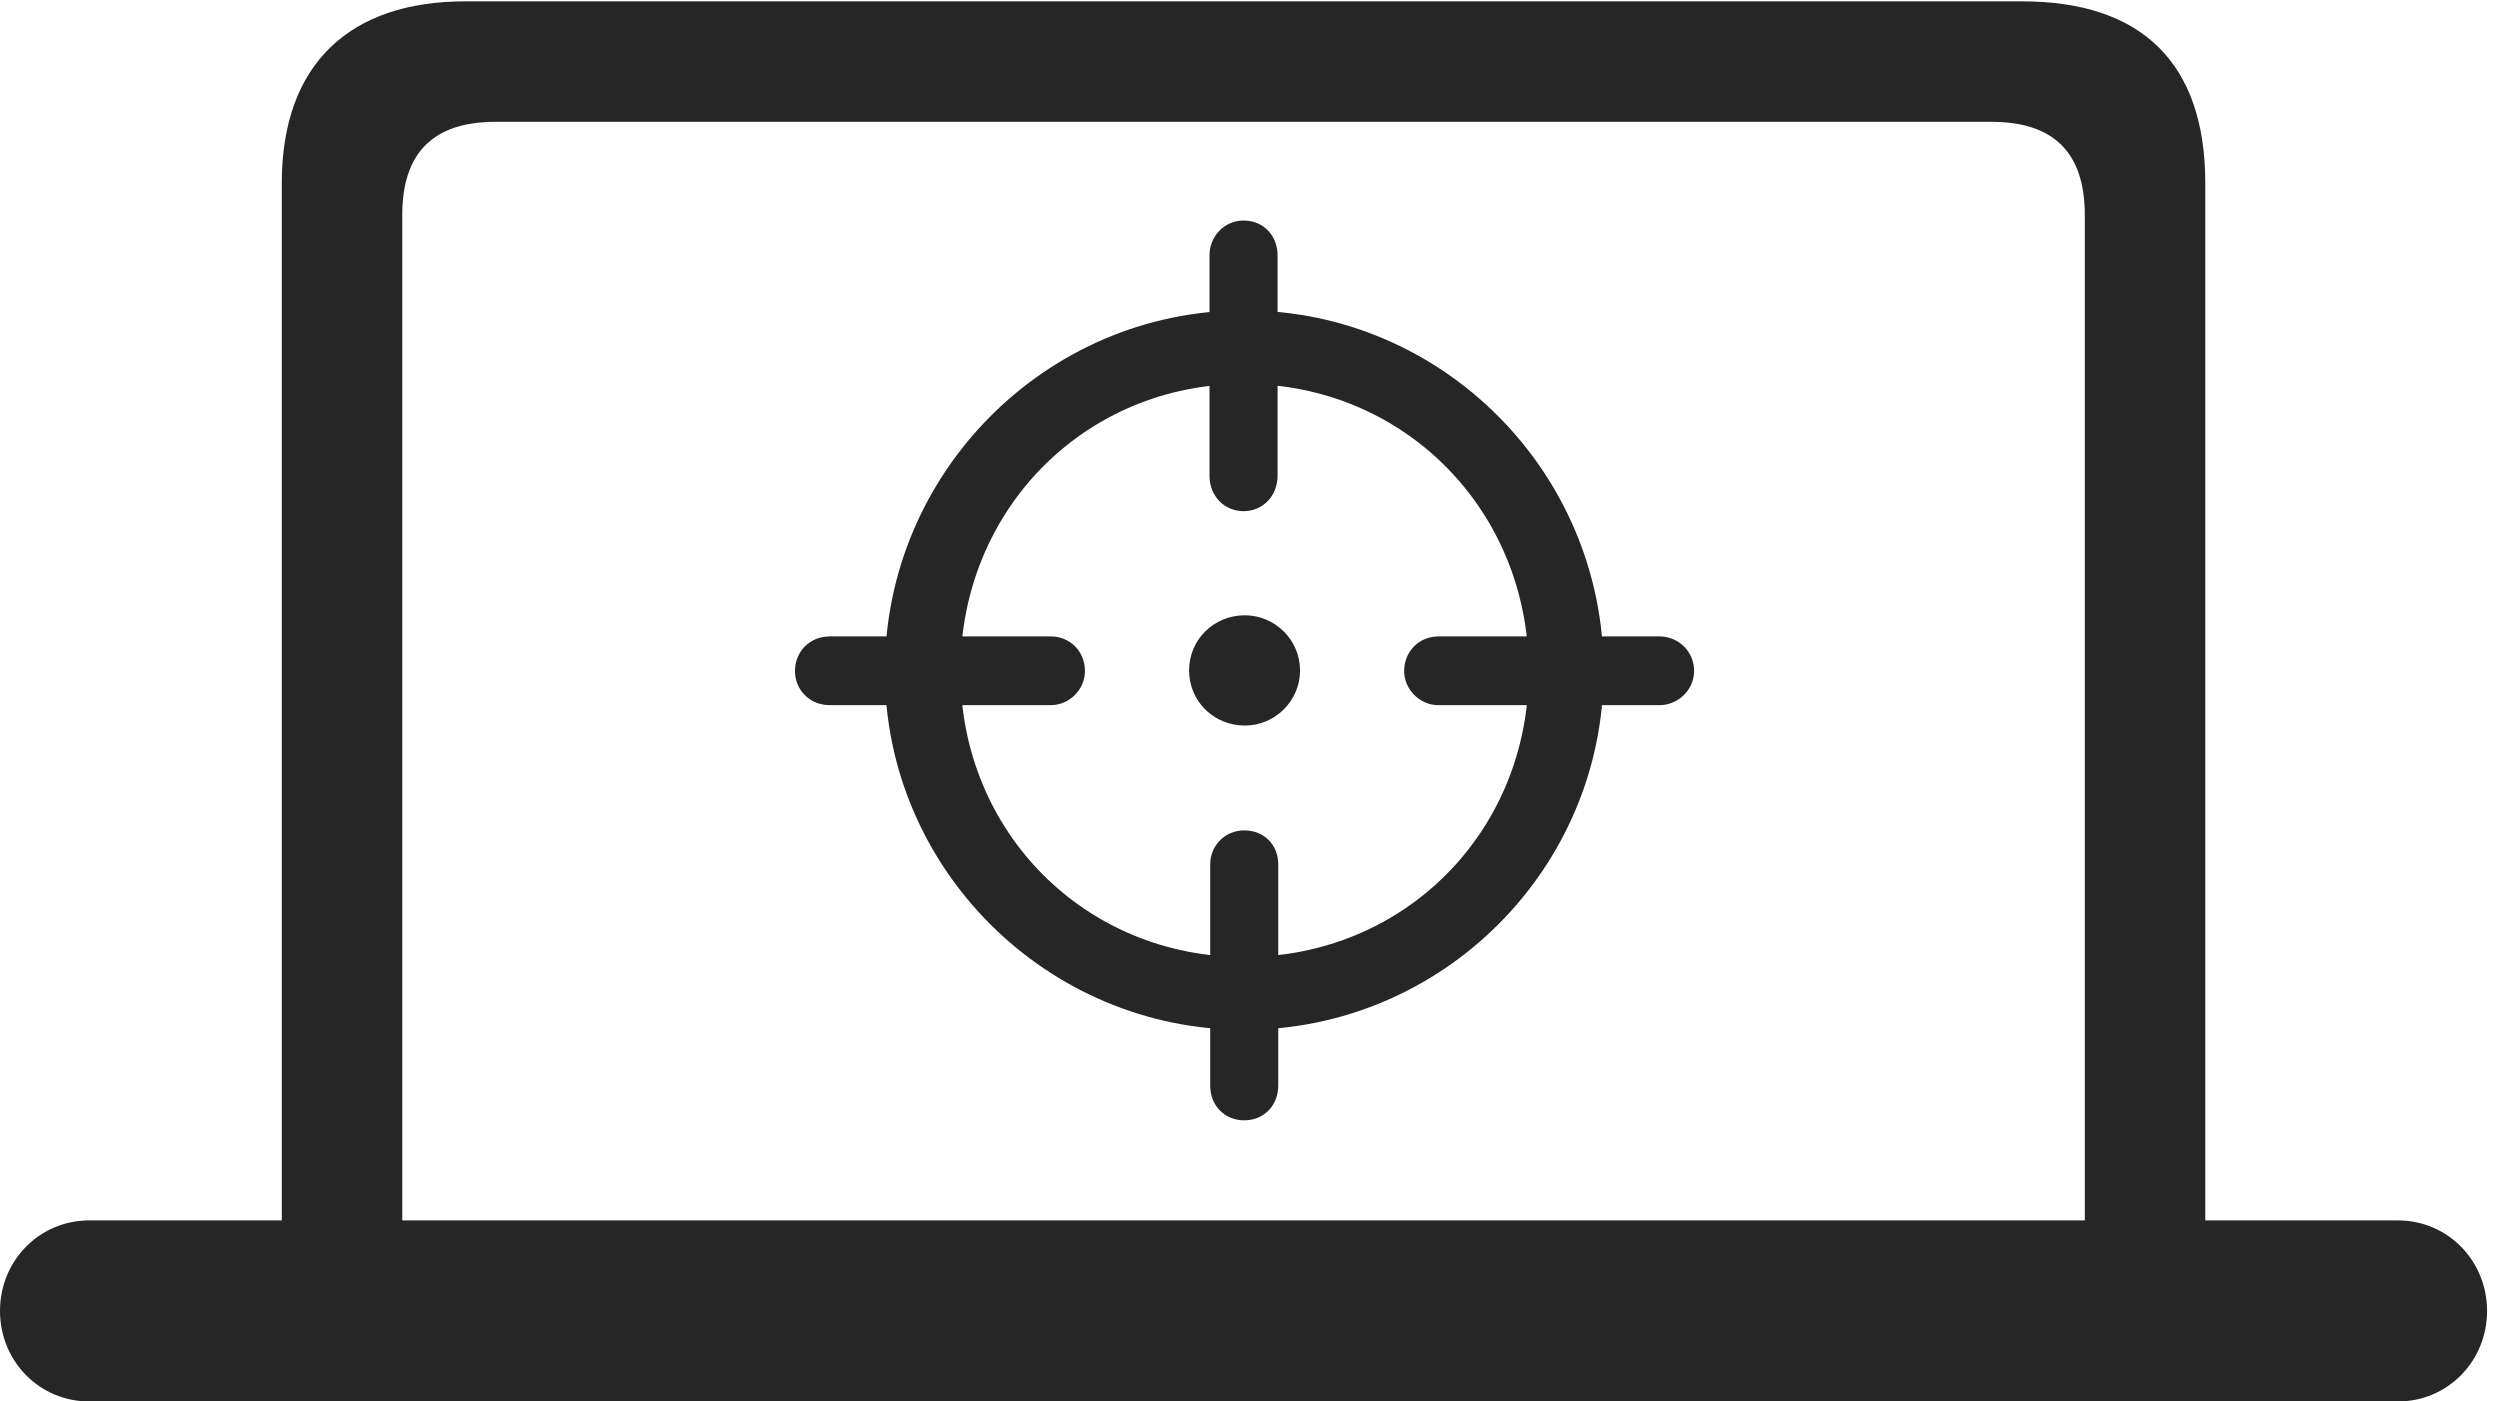 <?xml version="1.0" encoding="UTF-8"?>
<!--Generator: Apple Native CoreSVG 326-->
<!DOCTYPE svg
PUBLIC "-//W3C//DTD SVG 1.1//EN"
       "http://www.w3.org/Graphics/SVG/1.1/DTD/svg11.dtd">
<svg version="1.1" xmlns="http://www.w3.org/2000/svg" xmlns:xlink="http://www.w3.org/1999/xlink" viewBox="0 0 71.738 40.215">
 <g>
  <rect height="40.215" opacity="0" width="71.738" x="0" y="0"/>
  <path d="M0 37.617C0 39.062 1.133 40.215 2.559 40.215L68.809 40.215C70.234 40.215 71.367 39.062 71.367 37.617C71.367 36.172 70.234 35.02 68.809 35.02L63.281 35.02L63.281 5.254C63.281 1.816 61.465 0.039 58.027 0.039L13.34 0.039C10.059 0.039 8.086 1.816 8.086 5.254L8.086 35.02L2.559 35.02C1.133 35.02 0 36.172 0 37.617ZM11.543 35.02L11.543 6.172C11.543 4.375 12.441 3.496 14.219 3.496L57.148 3.496C58.926 3.496 59.824 4.375 59.824 6.172L59.824 35.02Z" fill="black" fill-opacity="0.85"/>
  <path d="M35.703 29.551C41.387 29.551 46.016 24.922 46.016 19.258C46.016 13.555 41.387 8.906 35.703 8.906C30.039 8.906 25.391 13.555 25.391 19.258C25.391 24.922 30.039 29.551 35.703 29.551ZM35.703 27.461C31.133 27.461 27.559 23.867 27.559 19.258C27.559 14.629 31.133 11.016 35.703 11.016C40.273 11.016 43.867 14.629 43.867 19.258C43.867 23.867 40.293 27.461 35.703 27.461ZM35.684 6.328C35.137 6.328 34.707 6.777 34.707 7.324L34.707 13.652C34.707 14.238 35.137 14.668 35.684 14.668C36.25 14.668 36.66 14.219 36.66 13.652L36.66 7.324C36.66 6.777 36.27 6.328 35.684 6.328ZM41.27 20.234L47.617 20.234C48.164 20.234 48.613 19.785 48.613 19.258C48.613 18.691 48.164 18.262 47.617 18.262L41.27 18.262C40.742 18.262 40.293 18.672 40.293 19.258C40.293 19.785 40.742 20.234 41.27 20.234ZM35.703 32.148C36.27 32.148 36.68 31.719 36.68 31.152L36.68 24.805C36.68 24.258 36.289 23.828 35.703 23.828C35.156 23.828 34.727 24.258 34.727 24.805L34.727 31.152C34.727 31.738 35.156 32.148 35.703 32.148ZM23.809 20.234L30.156 20.234C30.684 20.234 31.133 19.785 31.133 19.258C31.133 18.672 30.684 18.262 30.156 18.262L23.809 18.262C23.242 18.262 22.812 18.691 22.812 19.258C22.812 19.785 23.223 20.234 23.809 20.234ZM35.723 20.82C36.582 20.82 37.305 20.117 37.305 19.238C37.305 18.359 36.582 17.656 35.723 17.656C34.824 17.656 34.121 18.359 34.121 19.238C34.121 20.117 34.824 20.82 35.723 20.82Z" fill="black" fill-opacity="0.85"/>
 </g>
</svg>
